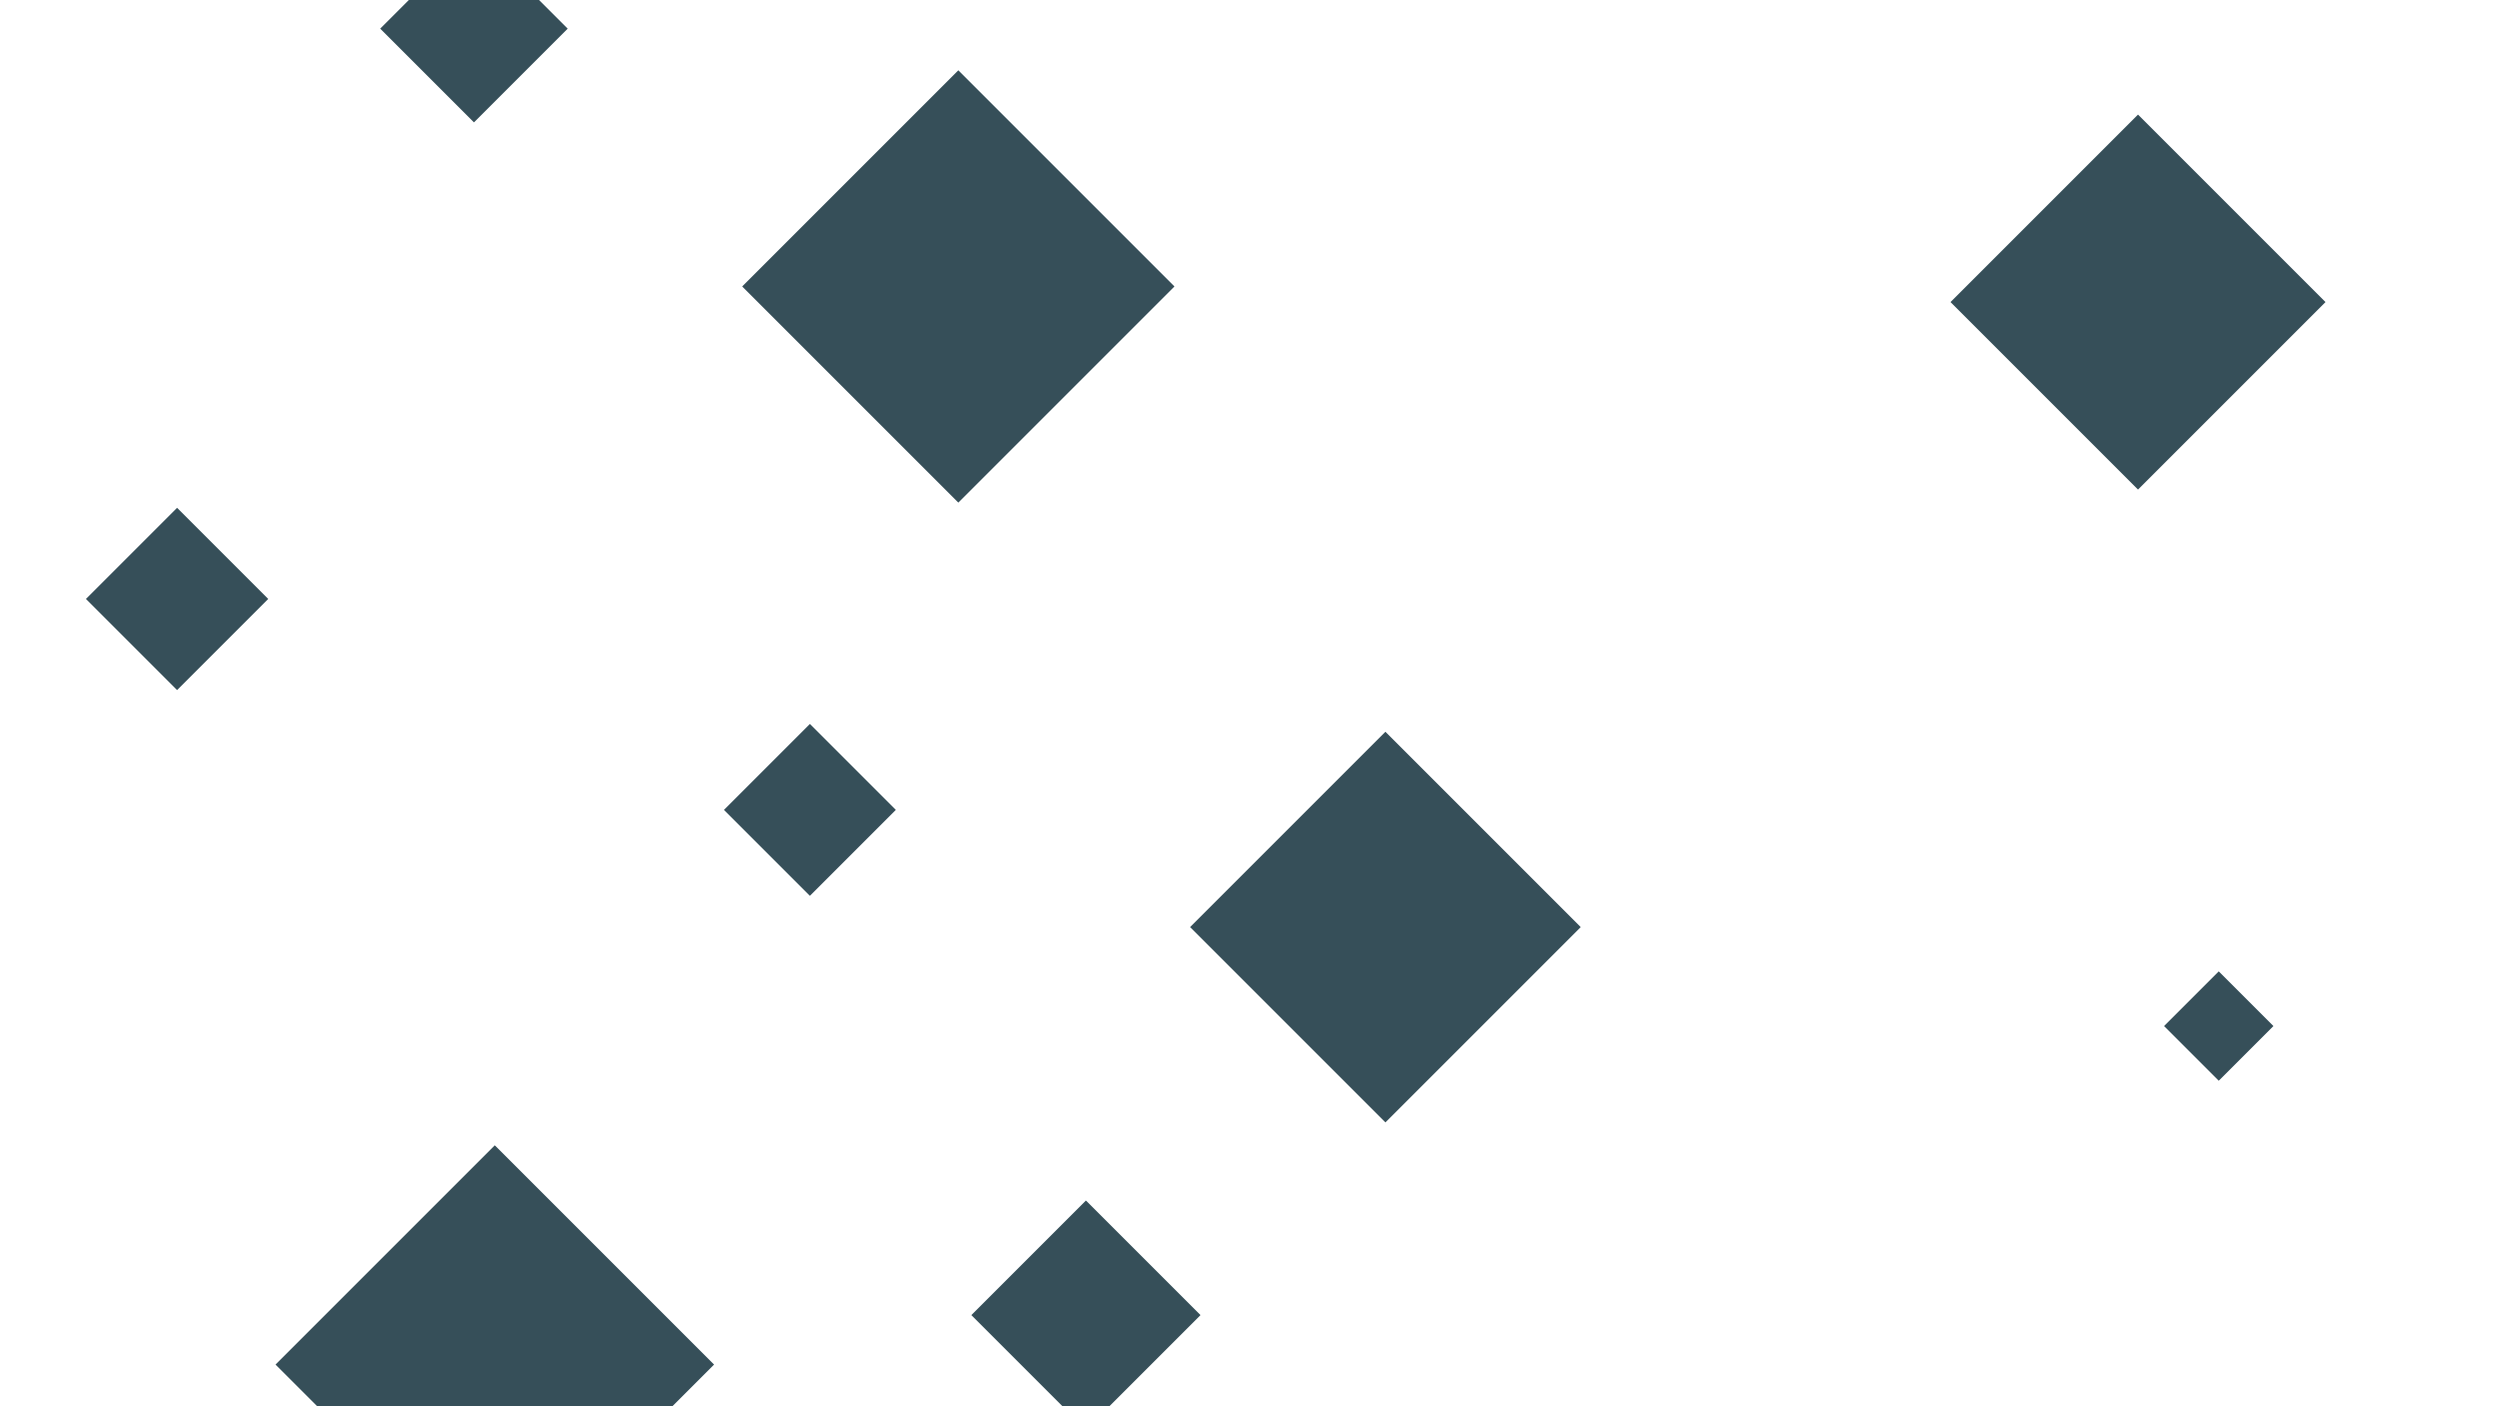 <svg id="visual" viewBox="0 0 960 540" width="960" height="540" xmlns="http://www.w3.org/2000/svg" xmlns:xlink="http://www.w3.org/1999/xlink" version="1.1"><g><g transform="translate(190 524)"><path d="M0 -84.2L84.2 0L0 84.2L-84.2 0Z" fill="#364F59"></path></g><g transform="translate(311 311)"><path d="M0 -33L33 0L0 33L-33 0Z" fill="#364F59"></path></g><g transform="translate(821 116)"><path d="M0 -72L72 0L0 72L-72 0Z" fill="#364F59"></path></g><g transform="translate(182 11)"><path d="M0 -36L36 0L0 36L-36 0Z" fill="#364F59"></path></g><g transform="translate(852 394)"><path d="M0 -21L21 0L0 21L-21 0Z" fill="#364F59"></path></g><g transform="translate(68 230)"><path d="M0 -35L35 0L0 35L-35 0Z" fill="#364F59"></path></g><g transform="translate(368 110)"><path d="M0 -83L83 0L0 83L-83 0Z" fill="#364F59"></path></g><g transform="translate(417 505)"><path d="M0 -44L44 0L0 44L-44 0Z" fill="#364F59"></path></g><g transform="translate(532 356)"><path d="M0 -75L75 0L0 75L-75 0Z" fill="#364F59"></path></g></g></svg>